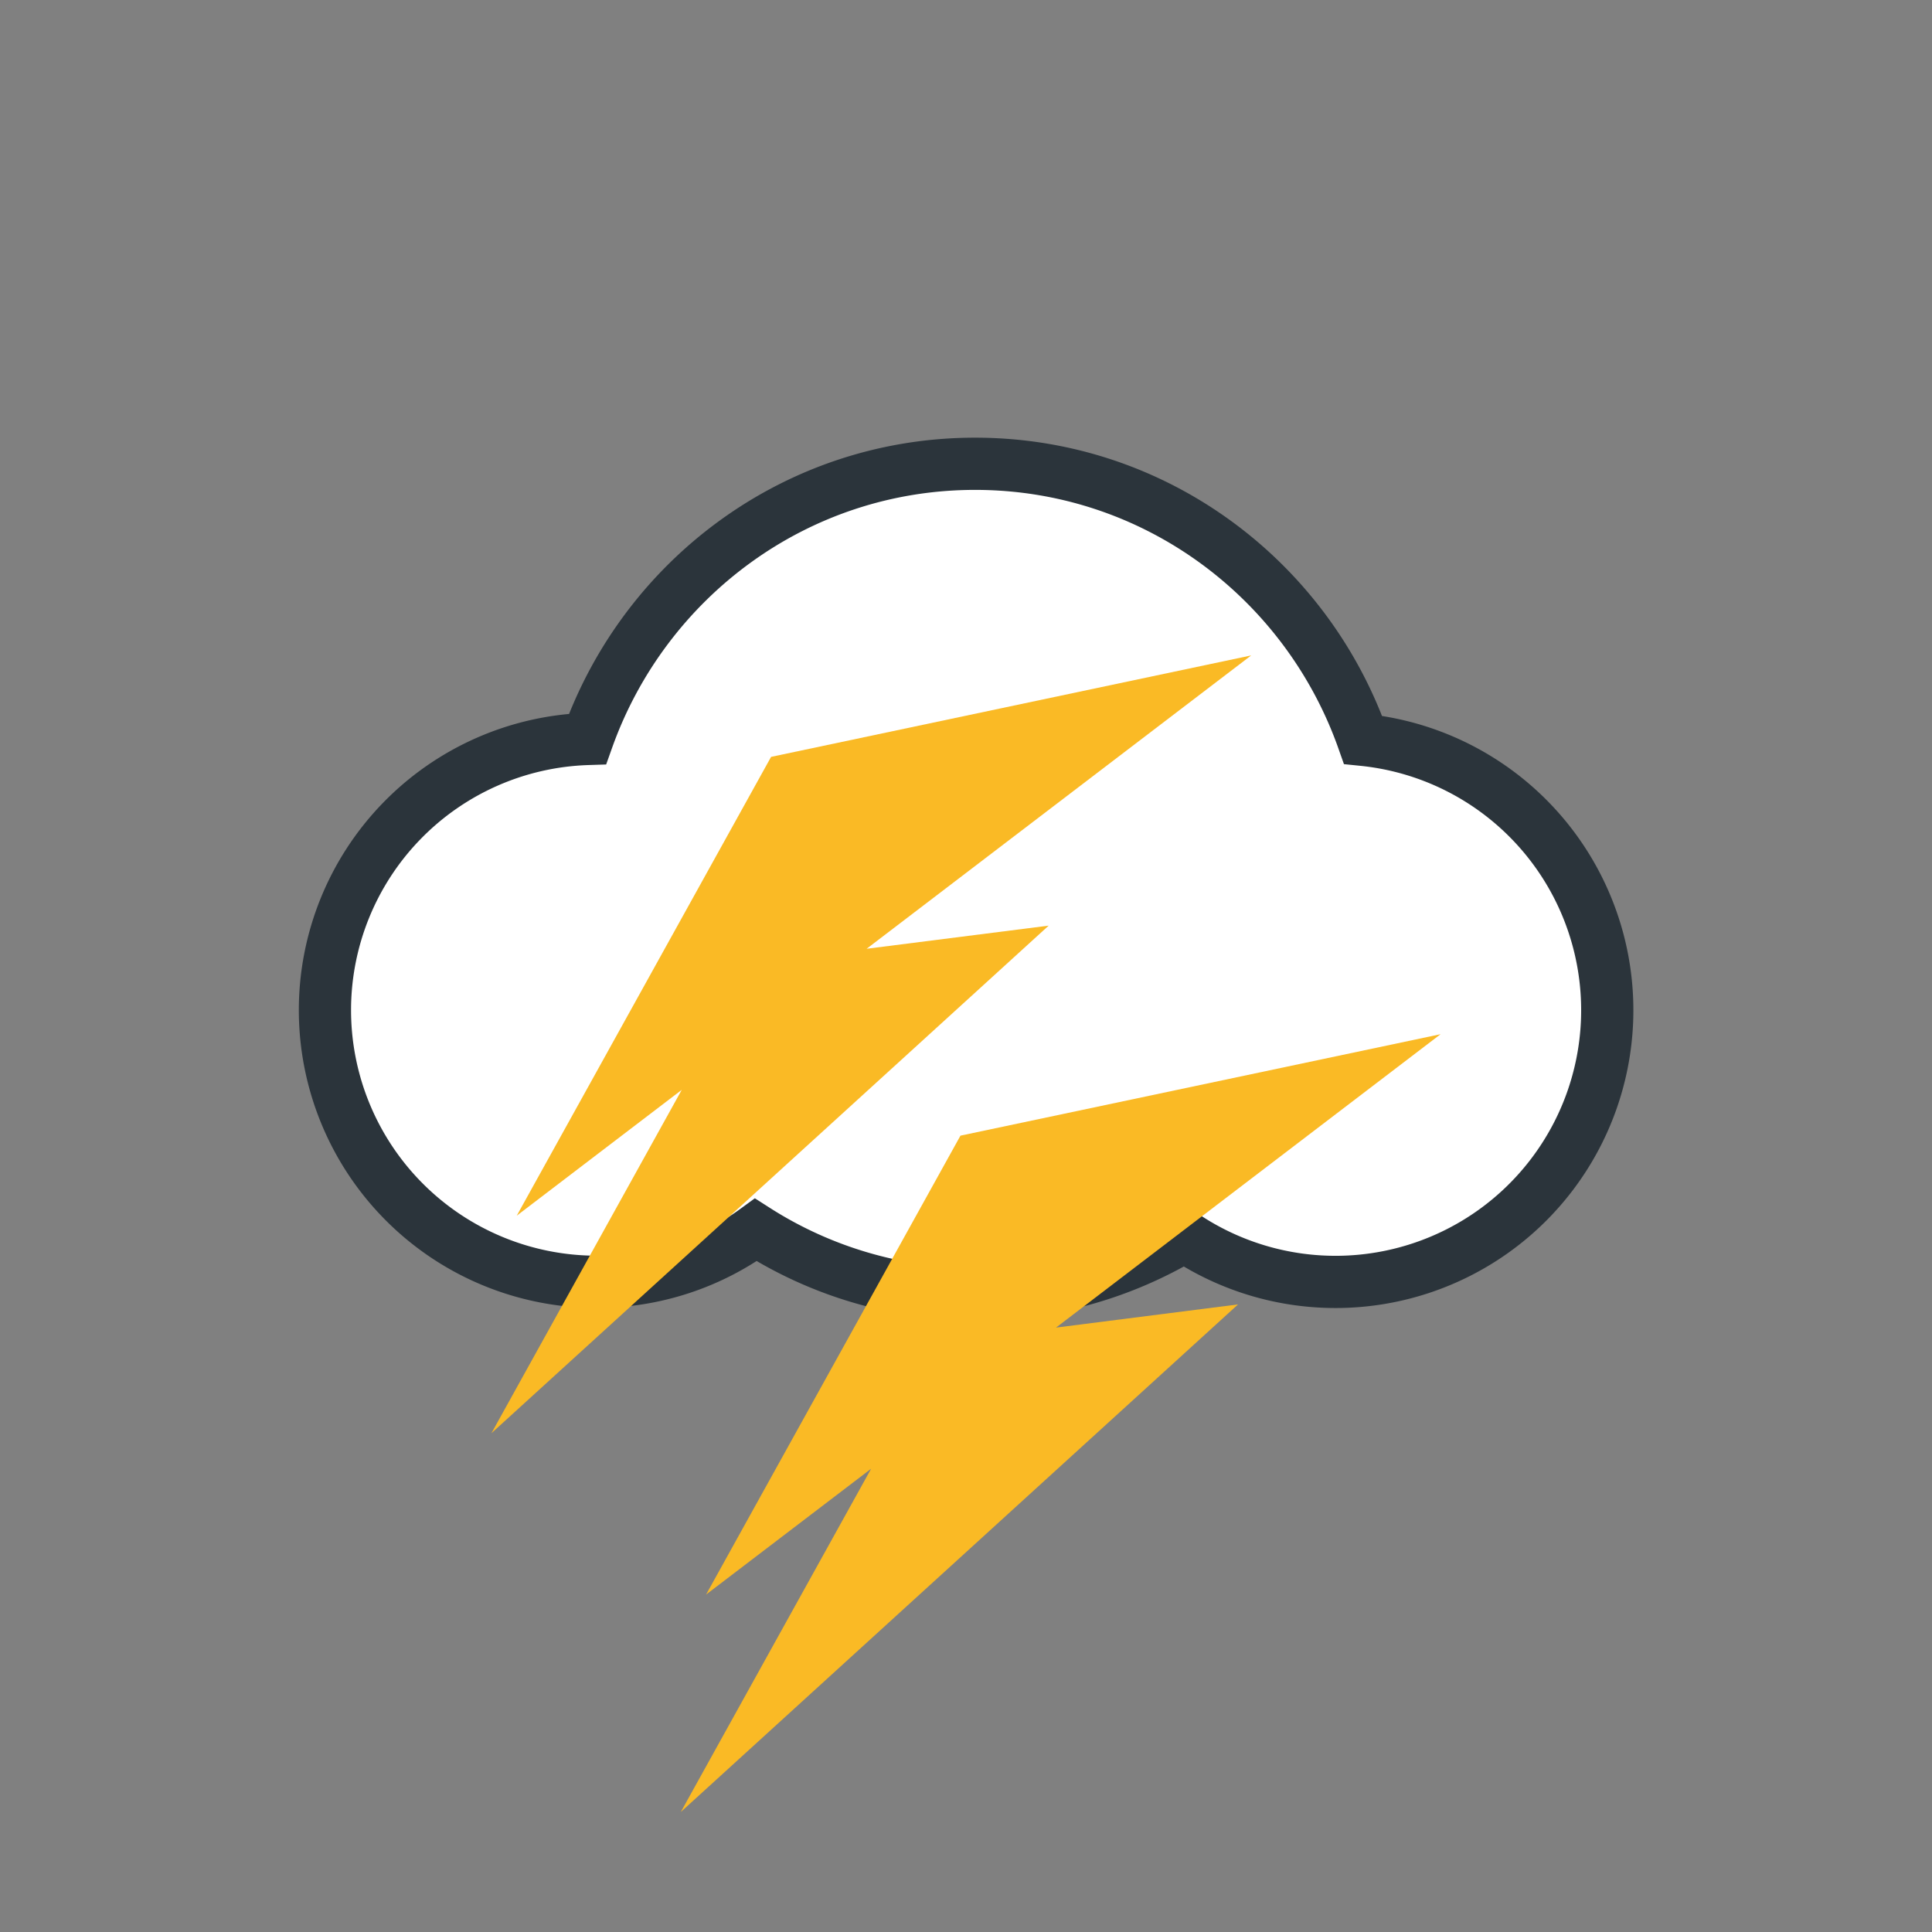<svg xmlns="http://www.w3.org/2000/svg" width="37" height="37"><rect width="100%" height="100%" fill="#808080" stroke="none"/><switch><g><path fill="#FFF" stroke="#2b343b" d="M26.104 14.169c-1.088-3.08-3.998-5.287-7.43-5.287-3.424 0-6.328 2.199-7.422 5.27a5.197 5.197 0 0 0-5.029 5.193 5.204 5.204 0 0 0 5.203 5.203 5.167 5.167 0 0 0 3.049-.994 7.805 7.805 0 0 0 4.199 1.229c1.467 0 2.834-.41 4.01-1.111a5.204 5.204 0 1 0 3.42-9.503z"/><g fill="#FABA25"><path d="M27.589 19.806l-9.195 1.943-4.872 8.789 3.161-2.41-3.645 6.574 10.672-9.721-3.486.444zM23.962 12.552l-9.195 1.943-4.871 8.787 3.16-2.41-3.645 6.576 10.672-9.721-3.486.443z"/></g></g></switch></svg>